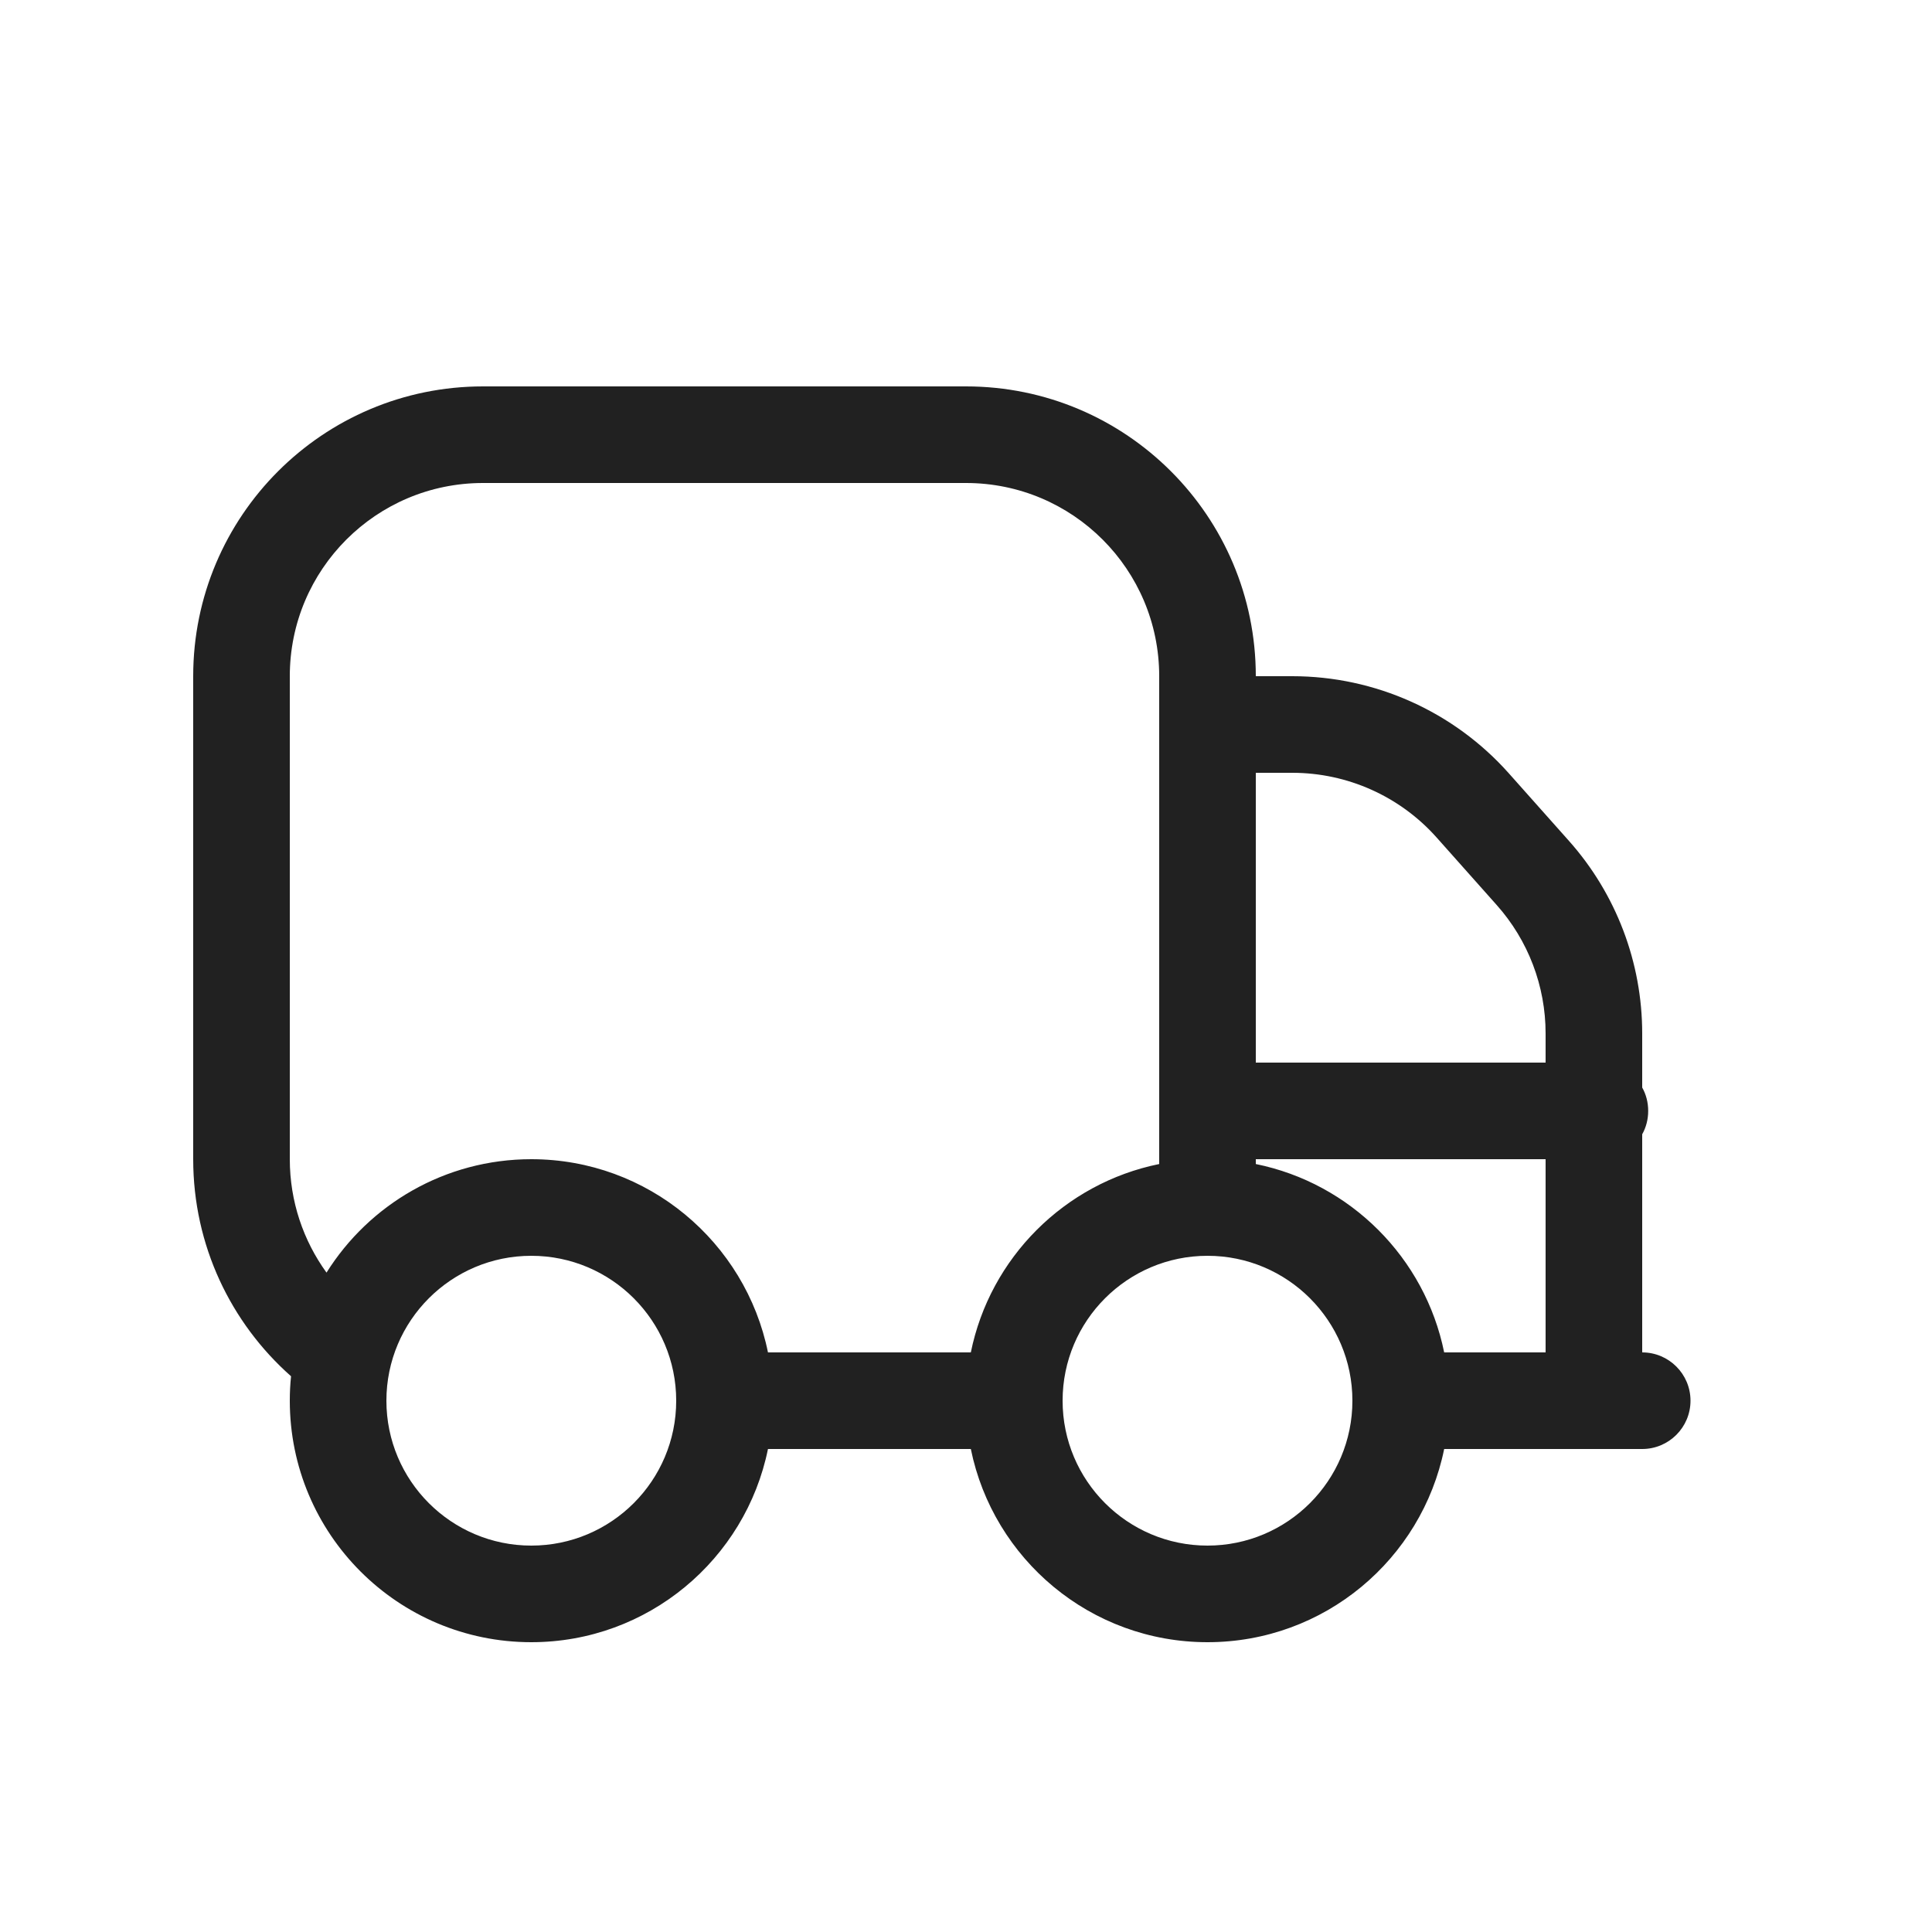 <svg width="20" height="20" viewBox="0 0 20 20" fill="none" xmlns="http://www.w3.org/2000/svg">
<path d="M5 4C3.343 4 2 5.343 2 7V12C2 12.895 2.392 13.698 3.013 14.247C3.004 14.33 3 14.415 3 14.5C3 15.881 4.119 17 5.5 17C6.709 17 7.718 16.141 7.95 15H10.05C10.282 16.141 11.29 17 12.5 17C13.71 17 14.718 16.141 14.95 15H17C17.276 15 17.5 14.776 17.5 14.5C17.5 14.224 17.276 14 17 14V11.742C17.04 11.671 17.062 11.588 17.062 11.5C17.062 11.412 17.04 11.329 17 11.258V10.698C17 9.963 16.73 9.253 16.241 8.704L15.619 8.005C15.05 7.366 14.235 7 13.378 7H13C13 5.343 11.657 4 10 4H5ZM14.95 14C14.751 13.02 13.98 12.249 13 12.05V12H16V14H14.95ZM12 12.05C11.02 12.249 10.249 13.02 10.05 14H7.95C7.718 12.859 6.709 12 5.5 12C4.607 12 3.822 12.469 3.38 13.174C3.141 12.844 3 12.438 3 12V7C3 5.895 3.895 5 5 5H10C11.105 5 12 5.895 12 7V12.05ZM13 8H13.378C13.949 8 14.493 8.244 14.872 8.67L15.494 9.369C15.82 9.735 16 10.208 16 10.698V11H13V8ZM5.5 13C6.328 13 7 13.672 7 14.5C7 15.328 6.328 16 5.5 16C4.672 16 4 15.328 4 14.5C4 13.672 4.672 13 5.5 13ZM12.5 13C13.328 13 14 13.672 14 14.5C14 15.328 13.328 16 12.5 16C11.672 16 11 15.328 11 14.5C11 13.672 11.672 13 12.5 13Z" fill="#212121"/>
</svg>
